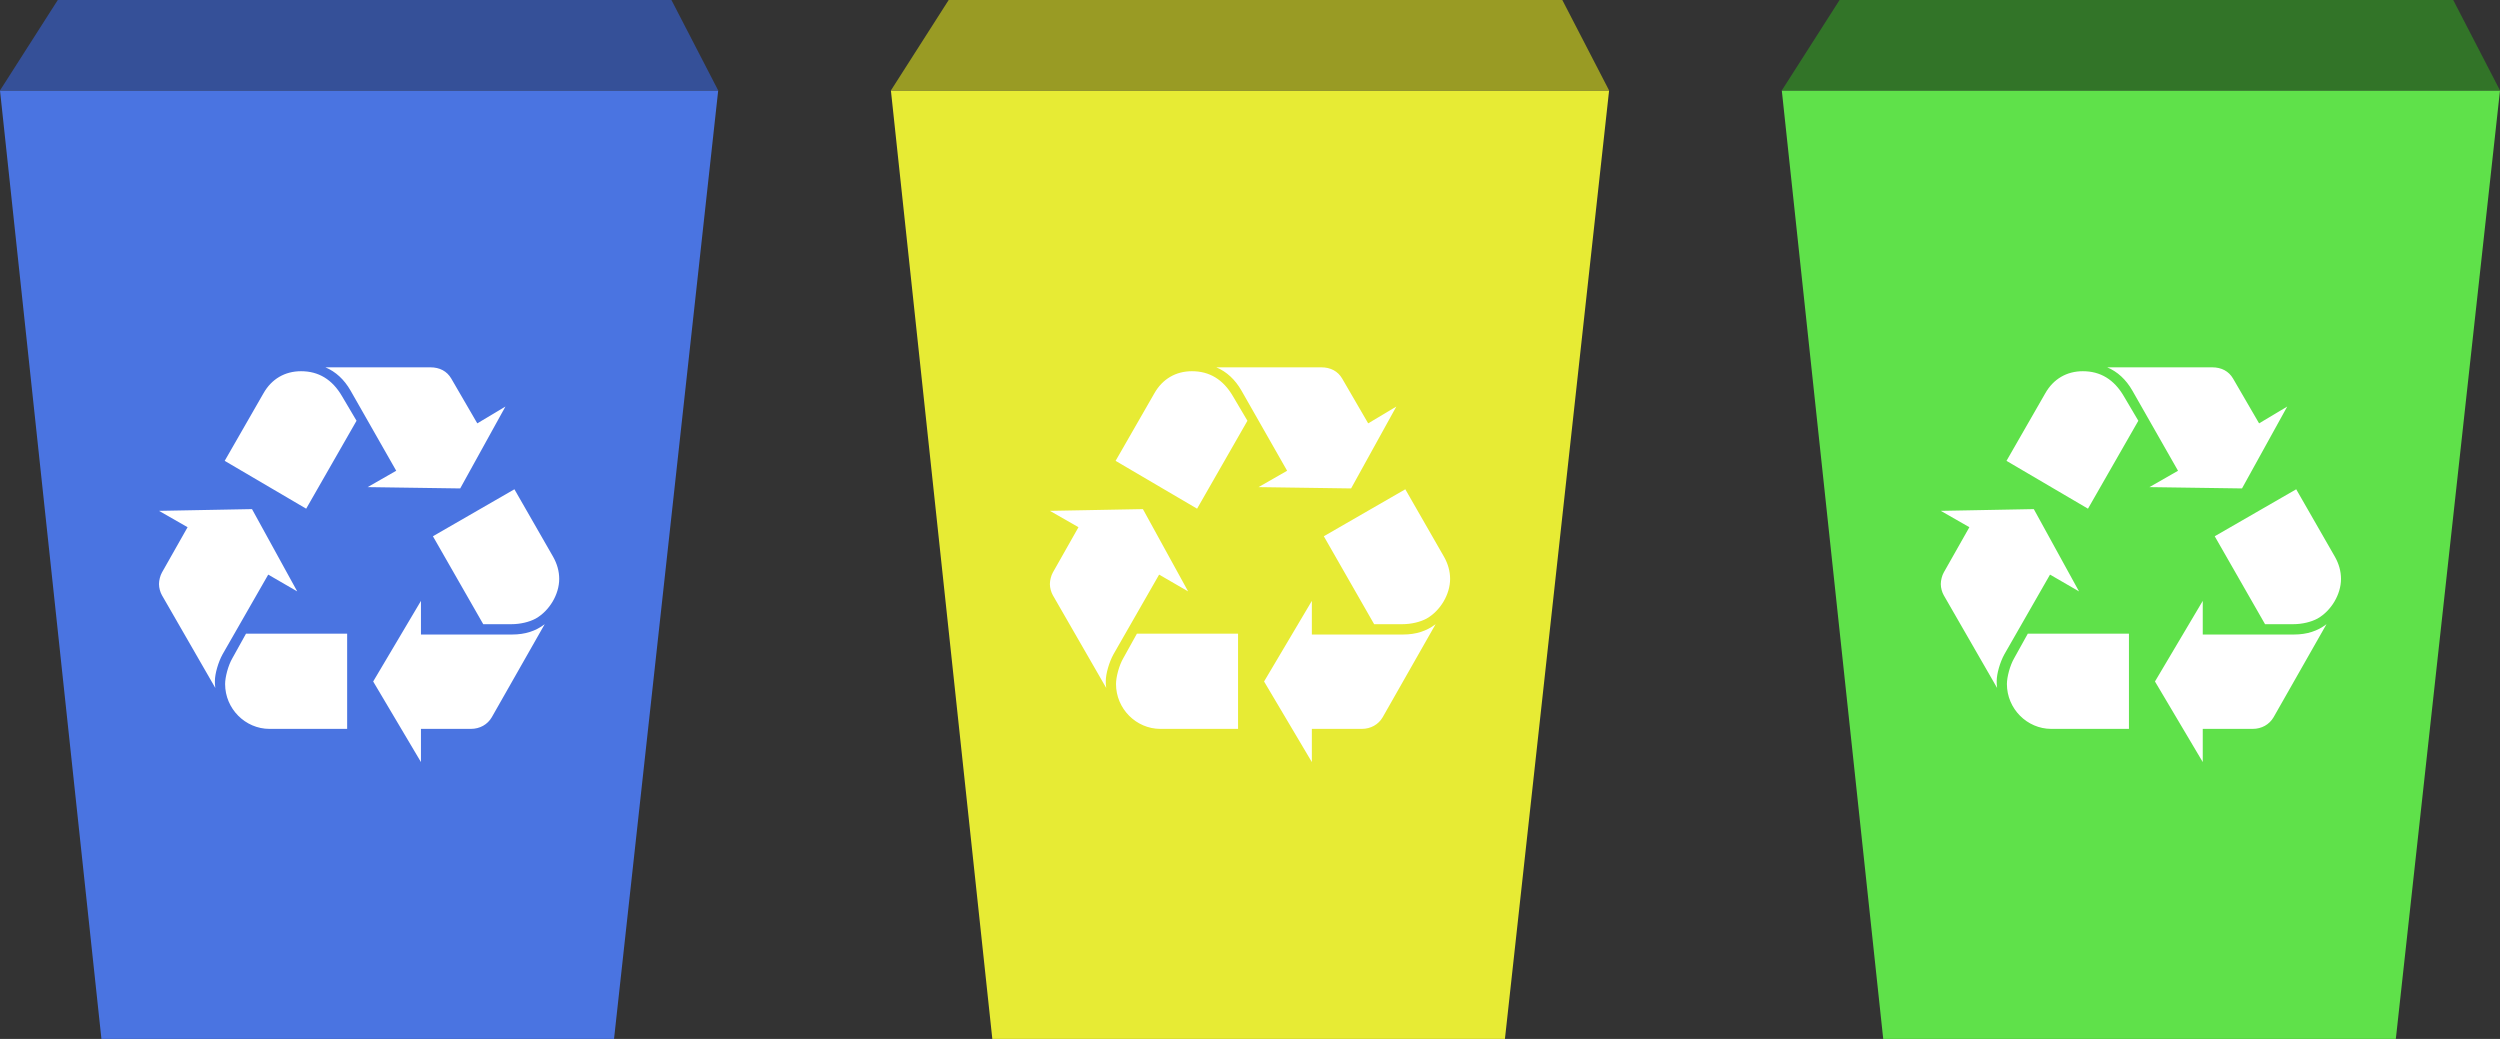 <svg width="912" height="379" viewBox="0 0 912 379" fill="none" xmlns="http://www.w3.org/2000/svg">
<rect x="0" y="0" width="912" height="379" fill="#333333" stroke="none"/>
<path d="M912 33H650L687 379H874L912 33Z" fill="#5FE14A"/>
<path d="M671.08 0L650 33H912L894.935 0H671.08Z" fill="#327428"/>
<path d="M731.187 238.702C729.63 241.526 728.391 245.775 728.391 248.452C728.391 249.073 728.391 249.864 728.544 250.96L709.087 217.163C708.464 216.067 708 214.494 708 213.076C708 211.657 708.464 209.931 709.087 208.833L718.428 192.326L708 186.357L741.933 185.723L758.429 215.746L747.849 209.616L731.187 238.702ZM746.133 143.442C749.088 138.249 753.917 135.419 759.827 135.419C766.213 135.419 771.195 138.41 774.772 144.533L780.065 153.492L761.695 185.569L731.969 168.118L746.133 143.442ZM748.306 265.896C739.435 265.896 732.121 258.508 732.121 249.548C732.121 247.032 733.214 242.784 734.771 240.114L739.746 231.155H776.64V265.896H748.306V265.896ZM777.886 142.492C775.554 138.41 772.44 135.573 768.704 134H806.989C810.414 134 813.058 135.419 814.621 138.095L824.114 154.442L834.384 148.306L817.881 178.181L784.113 177.7L794.541 171.731L777.886 142.492ZM836.881 231.47C841.545 231.47 845.441 230.212 848.707 227.702L829.402 261.652C827.845 264.322 825.05 265.895 821.782 265.895H803.564V278L786.134 248.606L803.564 219.204V231.47H836.881V231.47ZM851.814 203.172C853.218 205.688 854 208.358 854 211.189C854 216.85 850.416 222.824 845.441 225.648C843.102 226.913 839.83 227.702 836.57 227.702H826.288L807.93 195.625L837.656 178.489L851.814 203.172Z" fill="white"/>
<path d="M587 33H325L362 379H549L587 33Z" fill="#E7EB34"/>
<path d="M346.08 0L325 33H587L569.935 0H346.08Z" fill="#999B24"/>
<path d="M406.187 238.702C404.63 241.526 403.391 245.775 403.391 248.452C403.391 249.073 403.391 249.864 403.544 250.96L384.087 217.163C383.464 216.067 383 214.494 383 213.076C383 211.657 383.464 209.931 384.087 208.833L393.428 192.326L383 186.357L416.933 185.723L433.429 215.746L422.849 209.616L406.187 238.702ZM421.133 143.442C424.088 138.249 428.917 135.419 434.827 135.419C441.213 135.419 446.195 138.41 449.772 144.533L455.065 153.492L436.695 185.569L406.969 168.118L421.133 143.442ZM423.306 265.896C414.435 265.896 407.121 258.508 407.121 249.548C407.121 247.032 408.214 242.784 409.771 240.114L414.746 231.155H451.64V265.896H423.306V265.896ZM452.886 142.492C450.554 138.41 447.44 135.573 443.704 134H481.989C485.414 134 488.058 135.419 489.621 138.095L499.114 154.442L509.384 148.306L492.881 178.181L459.113 177.7L469.541 171.731L452.886 142.492ZM511.881 231.47C516.545 231.47 520.441 230.212 523.707 227.702L504.402 261.652C502.845 264.322 500.05 265.895 496.782 265.895H478.564V278L461.134 248.606L478.564 219.204V231.47H511.881V231.47ZM526.814 203.172C528.218 205.688 529 208.358 529 211.189C529 216.85 525.416 222.824 520.441 225.648C518.102 226.913 514.83 227.702 511.57 227.702H501.288L482.93 195.625L512.656 178.489L526.814 203.172Z" fill="white"/>
<path d="M262 33H0L37 379H224L262 33Z" fill="#4A74E1"/>
<path d="M21.081 0L0 33H262L244.935 0H21.081Z" fill="#355098"/>
<path d="M81.187 238.702C79.63 241.526 78.391 245.775 78.391 248.452C78.391 249.073 78.391 249.864 78.544 250.96L59.087 217.163C58.464 216.067 58 214.494 58 213.076C58 211.657 58.464 209.931 59.087 208.833L68.428 192.326L58 186.357L91.933 185.723L108.429 215.746L97.849 209.616L81.187 238.702ZM96.133 143.442C99.088 138.249 103.917 135.419 109.827 135.419C116.213 135.419 121.195 138.41 124.772 144.533L130.065 153.492L111.695 185.569L81.969 168.118L96.133 143.442ZM98.306 265.896C89.435 265.896 82.121 258.508 82.121 249.548C82.121 247.032 83.214 242.784 84.771 240.114L89.746 231.155H126.64V265.896H98.306V265.896ZM127.886 142.492C125.554 138.41 122.44 135.573 118.704 134H156.989C160.414 134 163.058 135.419 164.621 138.095L174.114 154.442L184.384 148.306L167.881 178.181L134.113 177.7L144.541 171.731L127.886 142.492ZM186.881 231.47C191.545 231.47 195.441 230.212 198.707 227.702L179.402 261.652C177.845 264.322 175.05 265.895 171.782 265.895H153.564V278L136.134 248.606L153.564 219.204V231.47H186.881V231.47ZM201.814 203.172C203.218 205.688 204 208.358 204 211.189C204 216.85 200.416 222.824 195.441 225.648C193.102 226.913 189.83 227.702 186.57 227.702H176.288L157.93 195.625L187.656 178.489L201.814 203.172Z" fill="white"/>
</svg>
